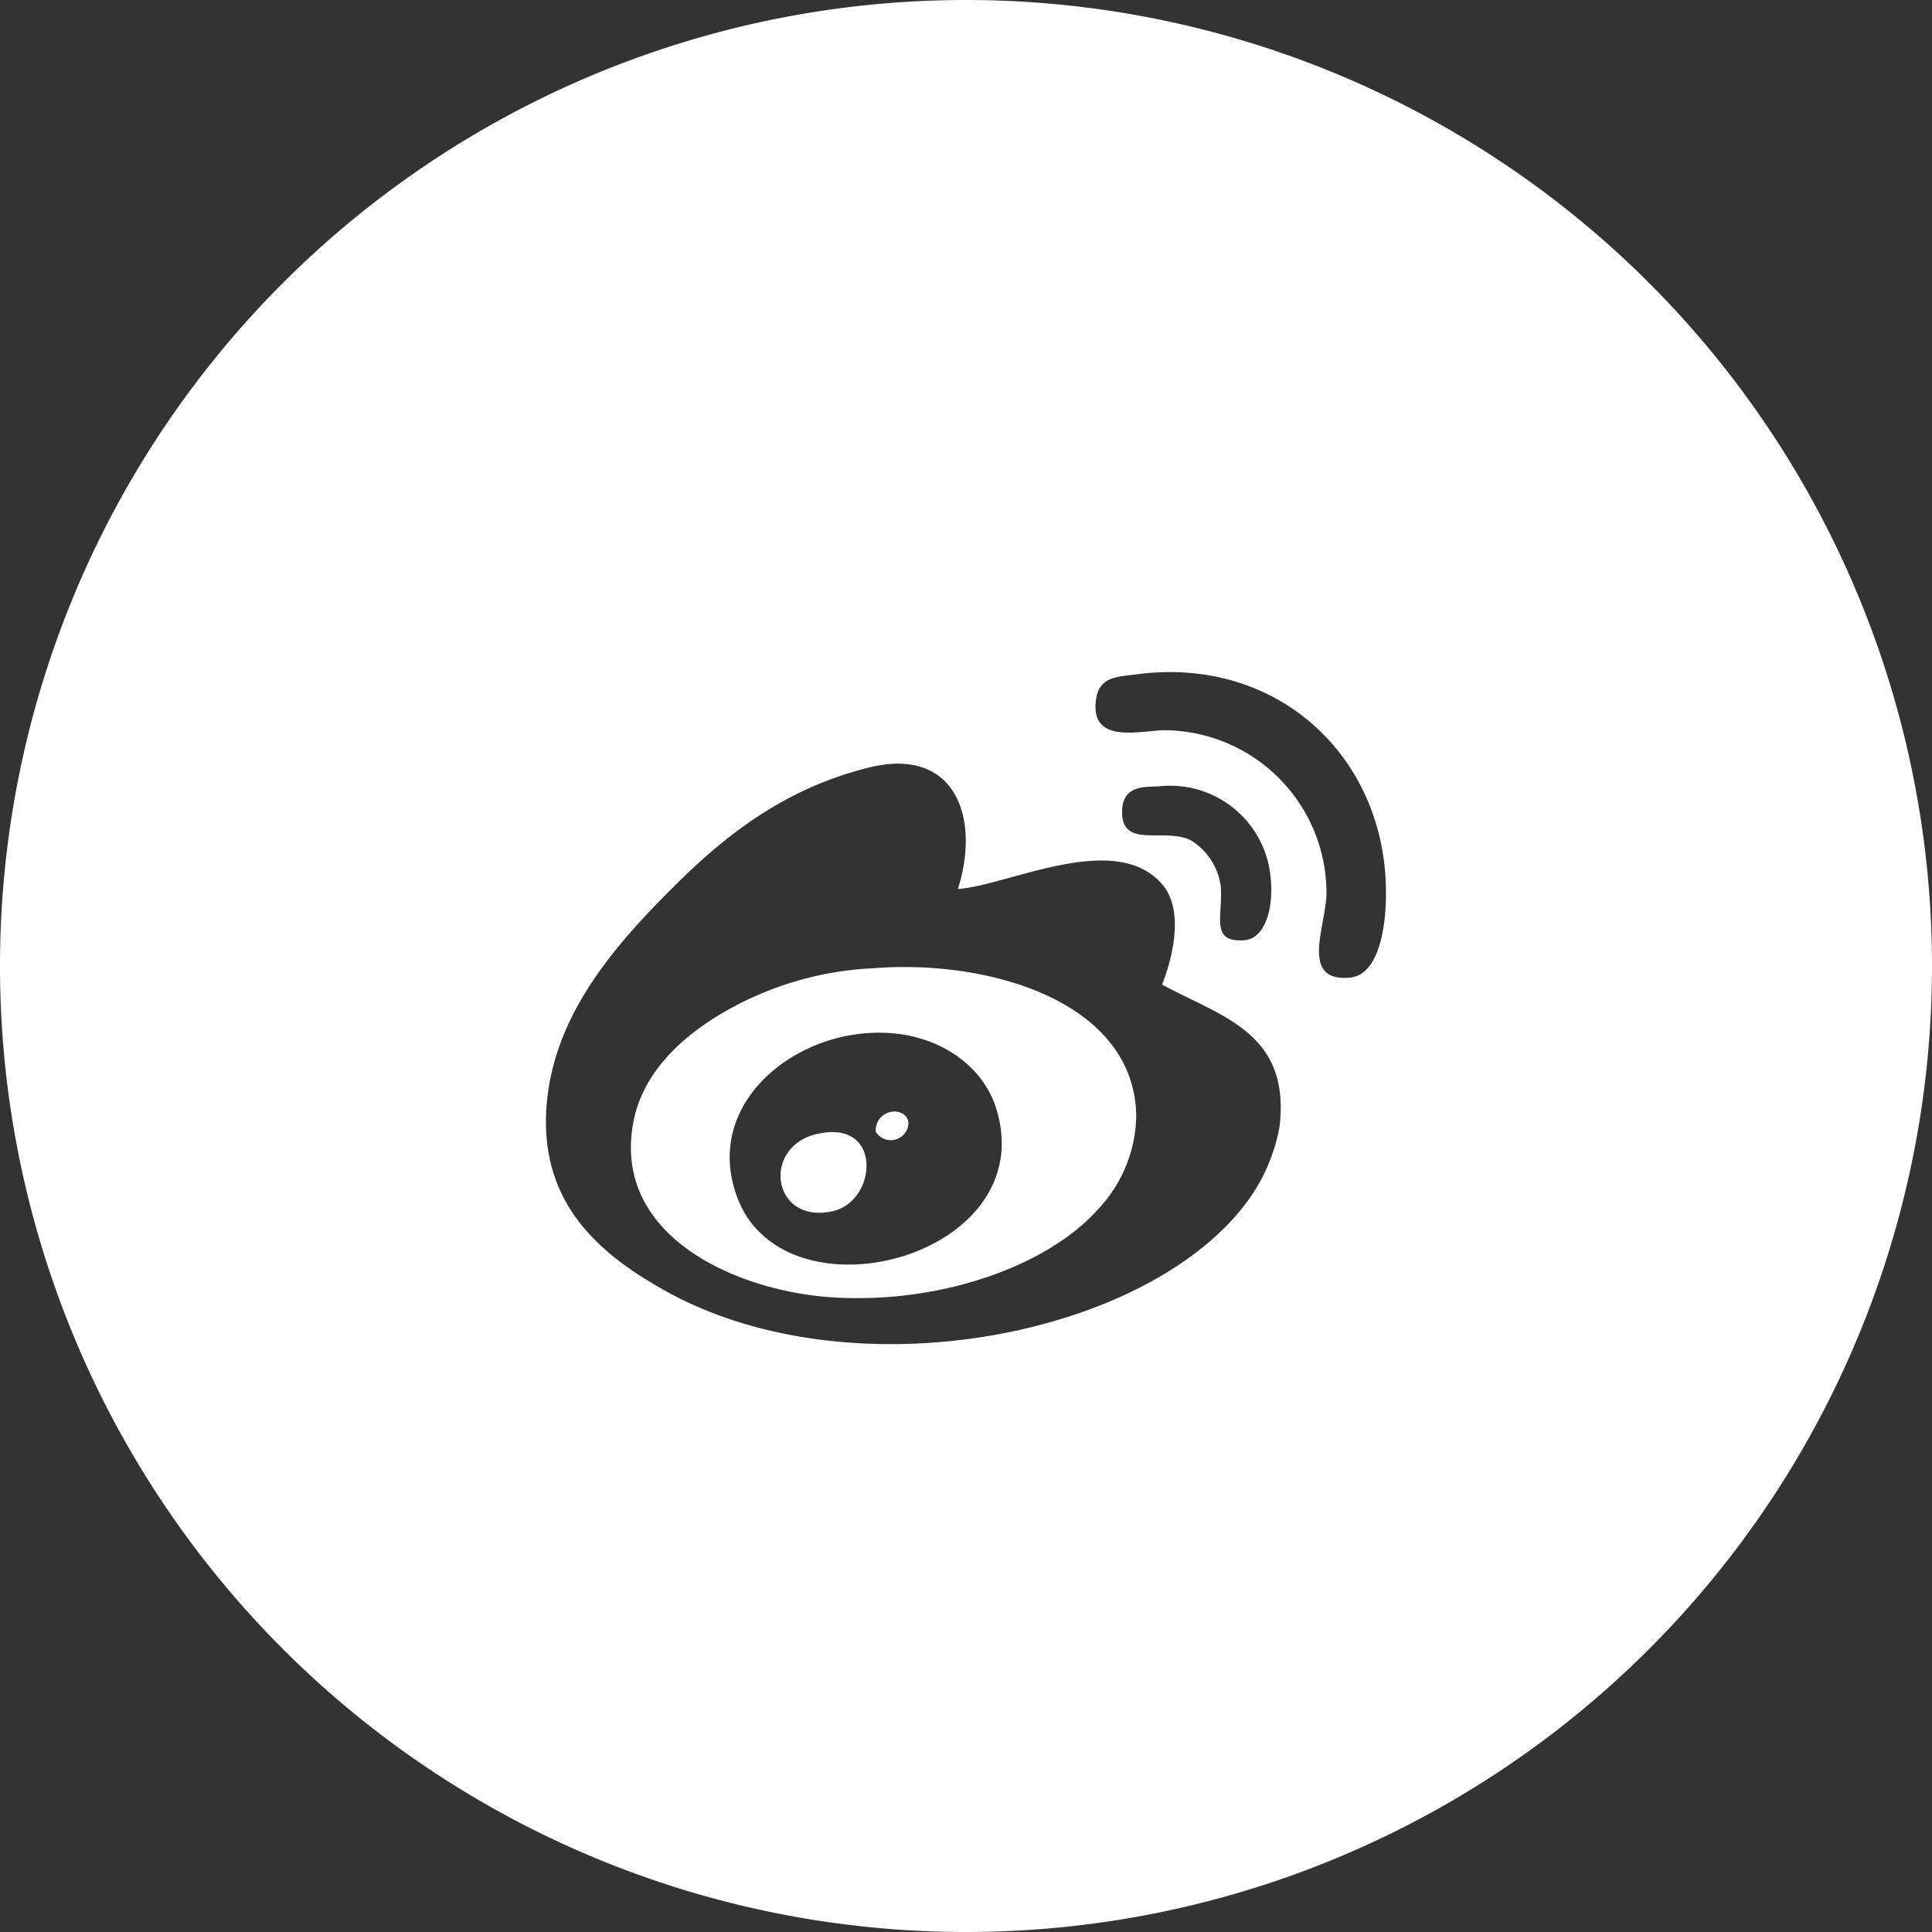 <svg width="138" height="138" viewBox="0 0 138 138" fill="none" xmlns="http://www.w3.org/2000/svg">
    <rect x="0" y="0" width="138" height="138" fill="#333333" stroke="none"/>
    <g clip-path="url(#jwsdeqlzia)" fill="#fff">
        <path d="M62.55 80.83a1.26 1.26 0 0 0 2.34-.66c-.18-1.2-2.36-1.02-2.34.66zM58.35 81c-4 .92-3.2 6.53 1.18 5.5 3.13-.74 3.55-6.6-1.18-5.5z"/>
        <path d="M62.38 69.16a23.42 23.42 0 0 0-10.73 3.17c-2.59 1.51-5.62 4-6.38 7.67-1.69 8.31 7.41 12.22 14.09 12.66 7.72.52 15.45-2.19 19.12-6.33a10 10 0 0 0 2.68-6.5c-.02-8.28-10.52-11.33-18.78-10.67zM52.65 85.5c-2.28-6.17 3.19-11.08 8.89-11.67 4.86-.51 8.49 2 9.56 5.17 3.57 10.73-15.04 15.72-18.45 6.5z"/>
        <path d="M69 0a69 69 0 1 0 0 138A69 69 0 0 0 69 0zm22.39 80.5a12.889 12.889 0 0 1-2.18 5.16c-7.08 9.85-28.43 14-41.76 6.5-4.47-2.51-9.1-6.18-8.38-13.5.61-6.3 4.87-11.17 9.06-15.33 4-4 8.19-7.07 13.91-8.5 6.21-1.55 8 3.59 6.38 8.67 3.59-.24 11.22-4.23 14.59-.34 1.48 1.72.91 4.8 0 7.17 4.18 2.28 9.21 3.41 8.38 10.17zM87.2 63.33A4.56 4.56 0 0 0 85.02 60c-1.91-.89-4.87.64-4.87-2 0-2 1.72-1.76 2.69-1.84a7.21 7.21 0 0 1 7.88 6.17c.35 2.54-.38 4.74-1.85 4.83-2.44.17-1.52-1.66-1.67-3.83zm9.22 6.5c-3.6.32-1.72-3.63-1.67-6a11.64 11.64 0 0 0-11.58-11.67c-1.64 0-5.45 1.11-4.86-2.33.26-1.51 1.56-1.49 2.85-1.66 9.74-1.3 17.09 5.36 17.78 14.16.26 3.32-.31 7.31-2.52 7.5z"/>
    </g>
    <defs>
        <clipPath id="jwsdeqlzia">
            <path fill="#fff" d="M0 0h138v138H0z"/>
        </clipPath>
    </defs>
</svg>
